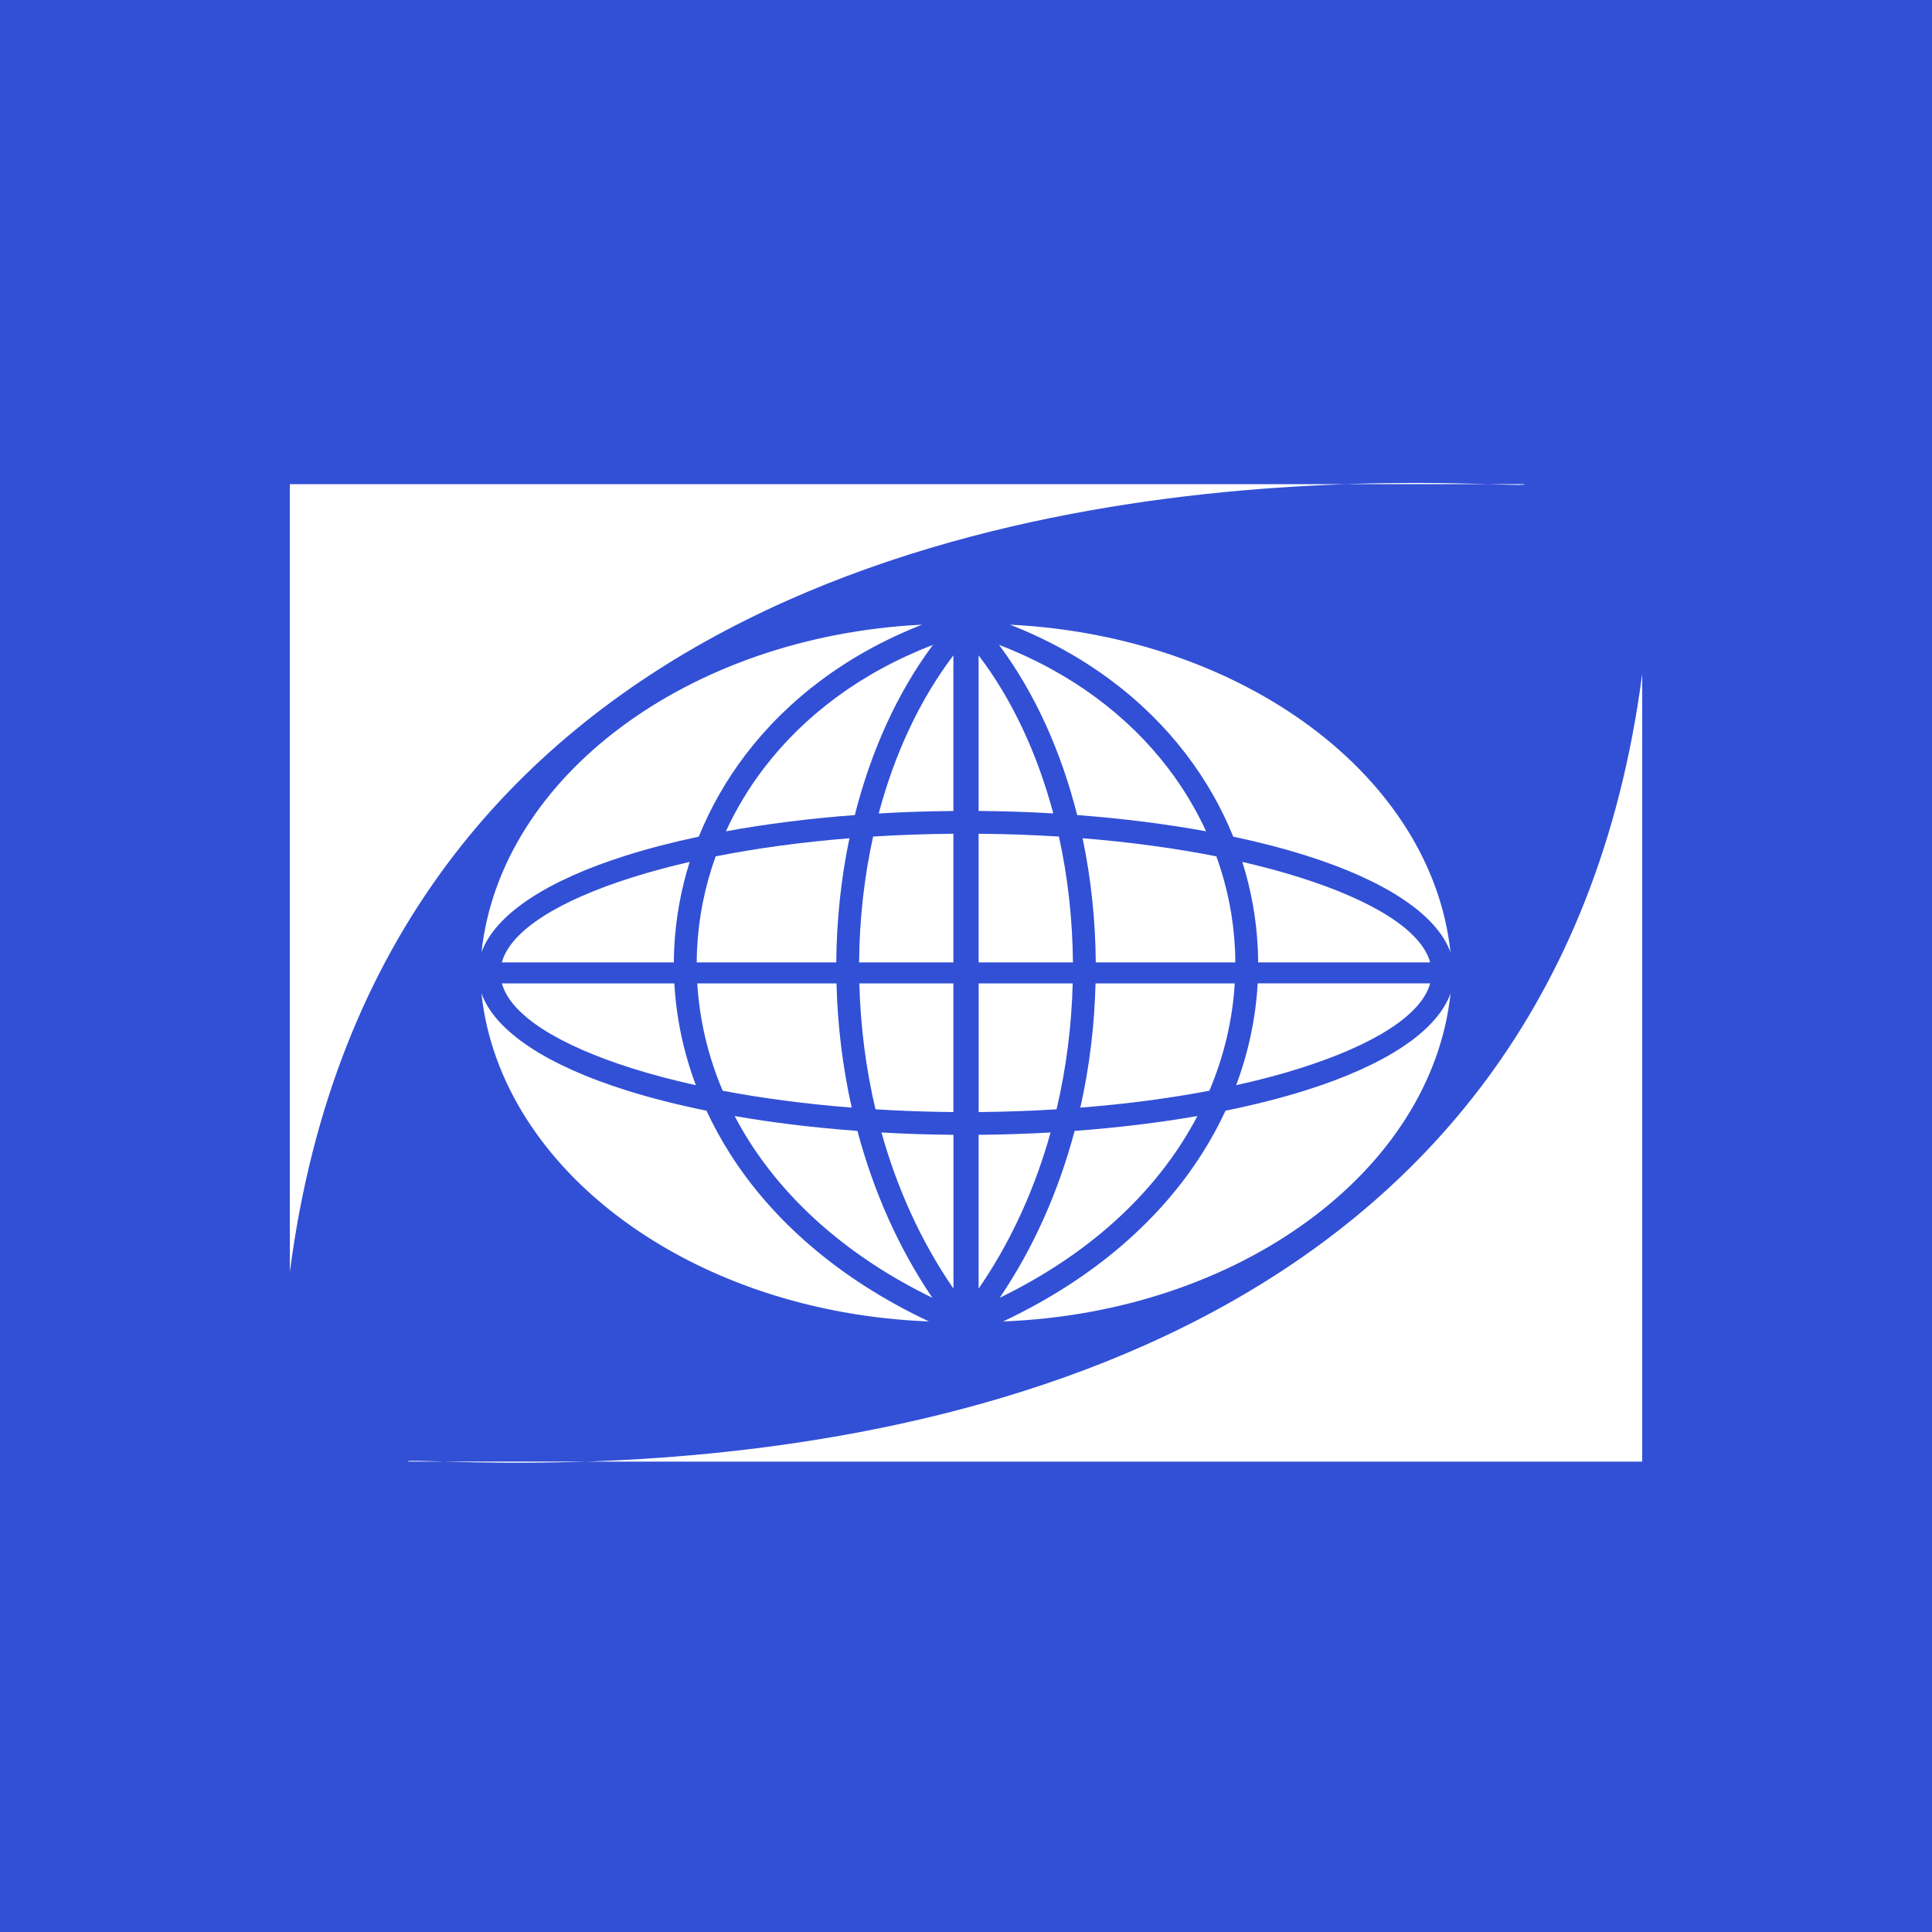 <svg xmlns="http://www.w3.org/2000/svg" viewBox="0 0 40 40">
	<path class="bg-logo" fill="#3250D5" d="M0 0h40v40H0z"/>
	<path fill="#fff" d="m12.133 30.26-.119.004c-1.142.035-2.075.017-2.701-0l-.125-.004H12.133ZM9.175 30.26l.014 0-.749 0c-.019-.025.245-.015.735-.001ZM34 13.952v16.309l-21.867-0.0.148-.005C18.962 30.007 32.18 27.897 34 13.952ZM9.969 20.57c.289.796 1.377 1.492 2.985 2.0.507.16 1.068.303 1.673.426.142.306.307.607.494.901.866 1.357 2.224 2.572 4.111 3.462-4.901-.189-8.87-3.117-9.264-6.789Zm20.063 0c-.394 3.671-4.363 6.601-9.264 6.789 1.887-.89 3.245-2.105 4.111-3.462.188-.294.352-.595.494-.901.605-.123 1.166-.266 1.673-.426 1.608-.508 2.697-1.204 2.985-2Zm-14.822 2.536c.789.138 1.643.242 2.542.308.327 1.229.84 2.406 1.551 3.455-1.731-.843-2.981-1.972-3.782-3.226-.113-.177-.216-.356-.311-.537Zm9.581 0c-.095.181-.199.36-.311.537-.8 1.255-2.05 2.383-3.782 3.226.711-1.048 1.224-2.226 1.551-3.455.899-.066 1.753-.171 2.542-.308Zm-3.04.341c-.308 1.103-.772 2.158-1.403 3.104l-.087.128v-3.184c.507-.004 1.004-.021 1.49-.048Zm-3.501 0c.485.028.983.044 1.49.048v3.184c-.675-.979-1.168-2.08-1.49-3.232Zm9.627-13.422-.158.005c-6.68.249-19.899 2.359-21.718 16.303L6 10.024l21.876-0ZM19.739 20.36v2.664c-.55-.005-1.09-.024-1.613-.057-.202-.856-.312-1.733-.334-2.607h1.948Zm2.47 0c-.022.874-.132 1.751-.334 2.607-.524.033-1.063.052-1.613.057v-2.664h1.948Zm-4.89 0c.021.861.125 1.726.315 2.572-.954-.075-1.852-.194-2.672-.35-.307-.724-.48-1.474-.526-2.222h2.882Zm8.245 0c-.045.748-.218 1.498-.525 2.222-.82.156-1.719.276-2.672.35.191-.847.294-1.712.315-2.572h2.882Zm-11.602 0c.039.708.186 1.417.445 2.108-.47-.104-.909-.22-1.313-.347-1.521-.48-2.521-1.098-2.702-1.76h3.571Zm15.648 0c-.182.662-1.181 1.28-2.703 1.76-.404.128-.843.244-1.313.347.258-.691.405-1.4.445-2.108h3.571Zm-9.348-3.098c.567.004 1.122.024 1.662.058.184.837.282 1.715.29 2.605H20.261v-2.663Zm2.151.093c.993.08 1.926.208 2.771.375.227.626.356 1.278.386 1.94.004.084.006.17.006.255h-2.889c-.007-.875-.099-1.74-.273-2.57Zm3.308.49c.422.097.819.204 1.186.32 1.521.48 2.521 1.098 2.703 1.76h-3.561c-.001-.092-.003-.184-.007-.276-.028-.613-.136-1.218-.321-1.804Zm-5.982-.583v2.663h-1.952c.007-.889.105-1.768.29-2.605.539-.034 1.095-.054 1.662-.058Zm-2.152.093c-.174.829-.266 1.695-.273 2.57H14.425c0-.085.002-.171.006-.255.03-.661.16-1.314.386-1.94.845-.167 1.778-.295 2.77-.375Zm-3.308.49c-.185.586-.293 1.192-.321 1.804-.004.092-.006.184-.007.276h-3.561c.182-.662 1.181-1.28 2.702-1.76.367-.116.764-.223 1.186-.32Zm6.632-4.912c4.835.24 8.731 3.147 9.12 6.783-.289-.796-1.377-1.493-2.985-2.001-.462-.146-.97-.278-1.513-.393-.243-.601-.57-1.175-.977-1.708-.863-1.129-2.089-2.072-3.645-2.681Zm-1.821 0c-1.557.609-2.782 1.552-3.646 2.681-.407.533-.734 1.108-.977 1.708-.544.115-1.051.247-1.513.393-1.608.508-2.697 1.204-2.985 2.001.389-3.636 4.286-6.543 9.121-6.783Zm1.595.419c1.499.576 2.674 1.473 3.496 2.548.316.413.579.853.79 1.311-.824-.15-1.721-.265-2.669-.336-.333-1.318-.877-2.529-1.617-3.523Zm-1.37 0c-.74.994-1.284 2.205-1.617 3.523-.948.071-1.845.186-2.669.336.211-.458.474-.898.79-1.311.822-1.075 1.997-1.972 3.496-2.548Zm.946.216c.699.919 1.218 2.043 1.546 3.273-.503-.03-1.019-.047-1.546-.051v-3.222Zm-.522.001v3.222c-.526.004-1.042.021-1.546.051.327-1.23.847-2.353 1.546-3.273Zm11.821-3.545c.019.025-.245.015-.735 0l-.015-.001.75 0Zm-.874-.004.124.003h-2.934l.109-.004c.449-.014.865-.019 1.243-.02l.202 0c.496.002.92.011 1.255.02Z"/>
</svg>